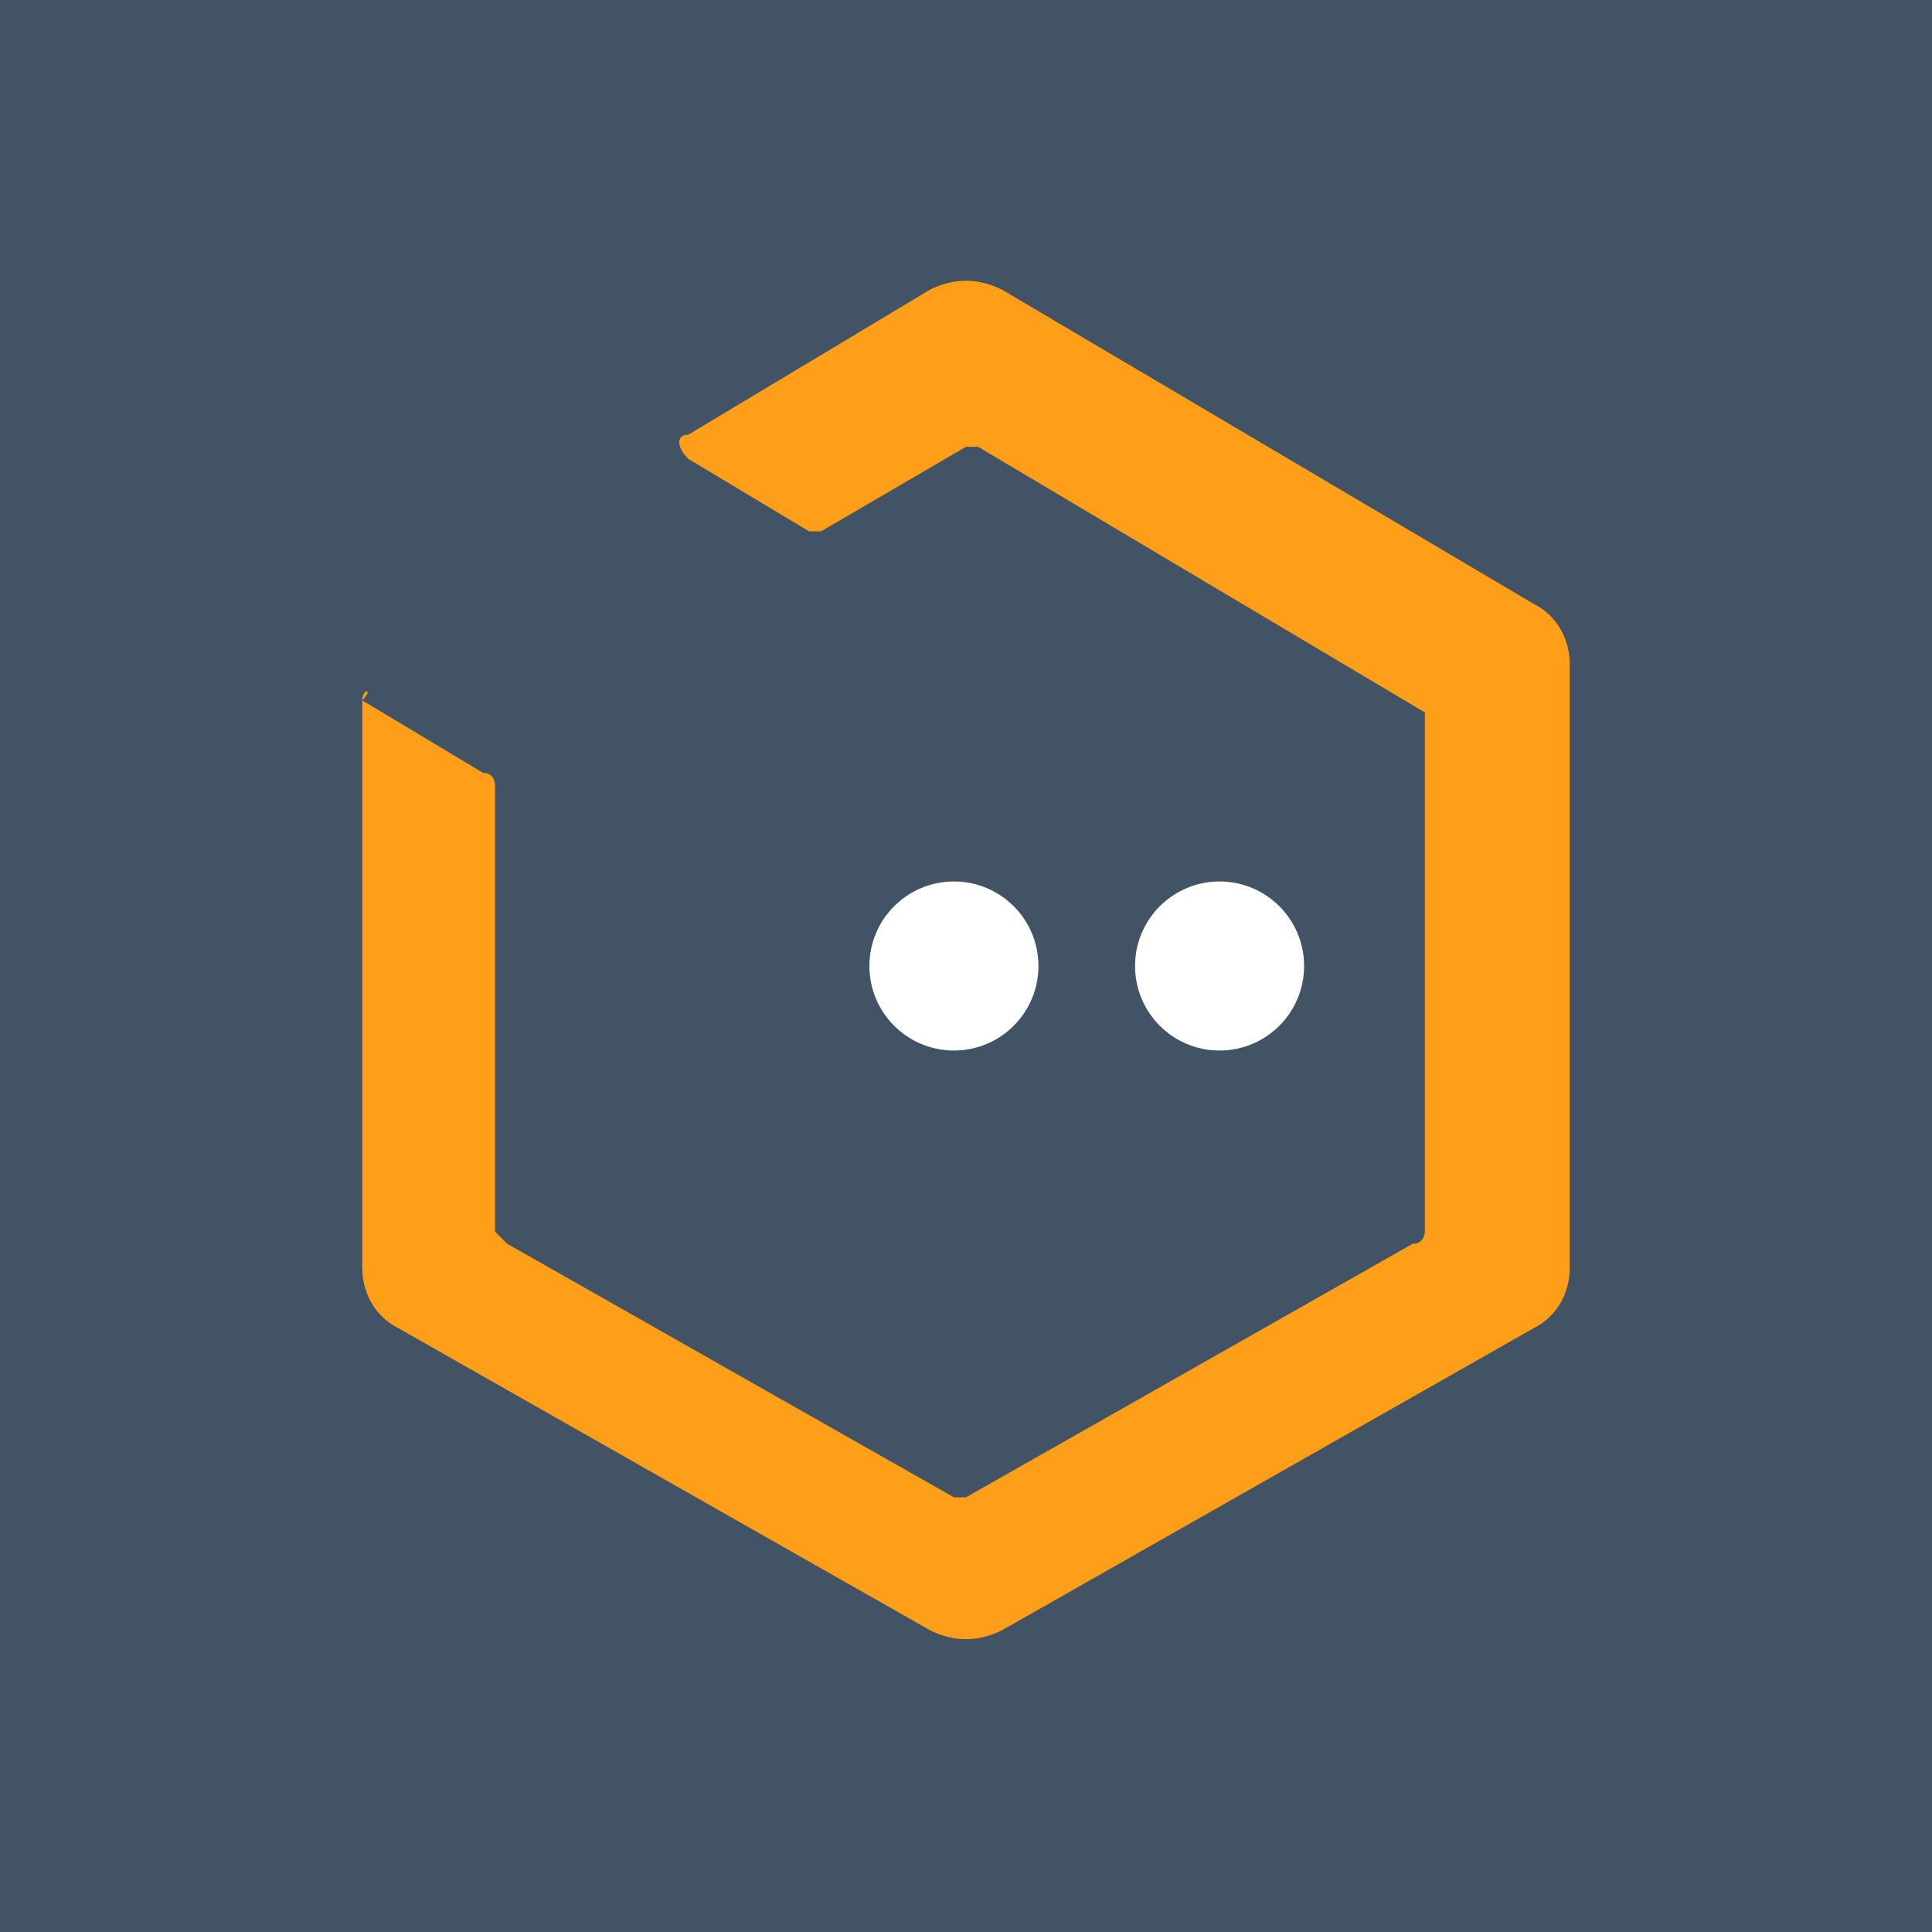 <?xml version="1.0" encoding="utf-8"?>
<!-- Generator: Adobe Illustrator 22.0.1, SVG Export Plug-In . SVG Version: 6.00 Build 0)  -->
<svg version="1.1" id="Livello_1" xmlns="http://www.w3.org/2000/svg" xmlns:xlink="http://www.w3.org/1999/xlink" x="0px" y="0px"
	 viewBox="0 0 16 16" style="enable-background:new 0 0 16 16;" xml:space="preserve">
<style type="text/css">
	.st0{fill:#415364;}
	.st1{fill:#FF9E18;}
	.st2{fill:#FFFFFF;}
</style>
<g>
	<g>
		<rect class="st0" width="16" height="16"/>
	</g>
	<g>
		<path class="st1" d="M11.8,5.9l0,4.3c0,0,0,0.1-0.1,0.1l-3.7,2.1c0,0-0.1,0-0.1,0l-3.7-2.1c0,0-0.1-0.1-0.1-0.1l0-3.7
			c0,0,0-0.1-0.1-0.1l-1-0.6C3.1,5.7,3,5.7,3,5.8v4.7c0,0.2,0.1,0.4,0.3,0.5l4.4,2.5c0.2,0.1,0.4,0.1,0.6,0l4.4-2.5
			c0.2-0.1,0.3-0.3,0.3-0.5V5.5c0-0.2-0.1-0.4-0.3-0.5L8.3,2.4c-0.2-0.1-0.4-0.1-0.6,0l-2,1.2c-0.1,0-0.1,0.1,0,0.2l1,0.6
			c0,0,0.1,0,0.1,0L8,3.7c0,0,0.1,0,0.1,0L11.8,5.9C11.8,5.8,11.8,5.8,11.8,5.9z"/>
		<circle class="st2" cx="10.1" cy="8" r="0.7"/>
		<circle class="st2" cx="7.9" cy="8" r="0.7"/>
	</g>
</g>
</svg>
